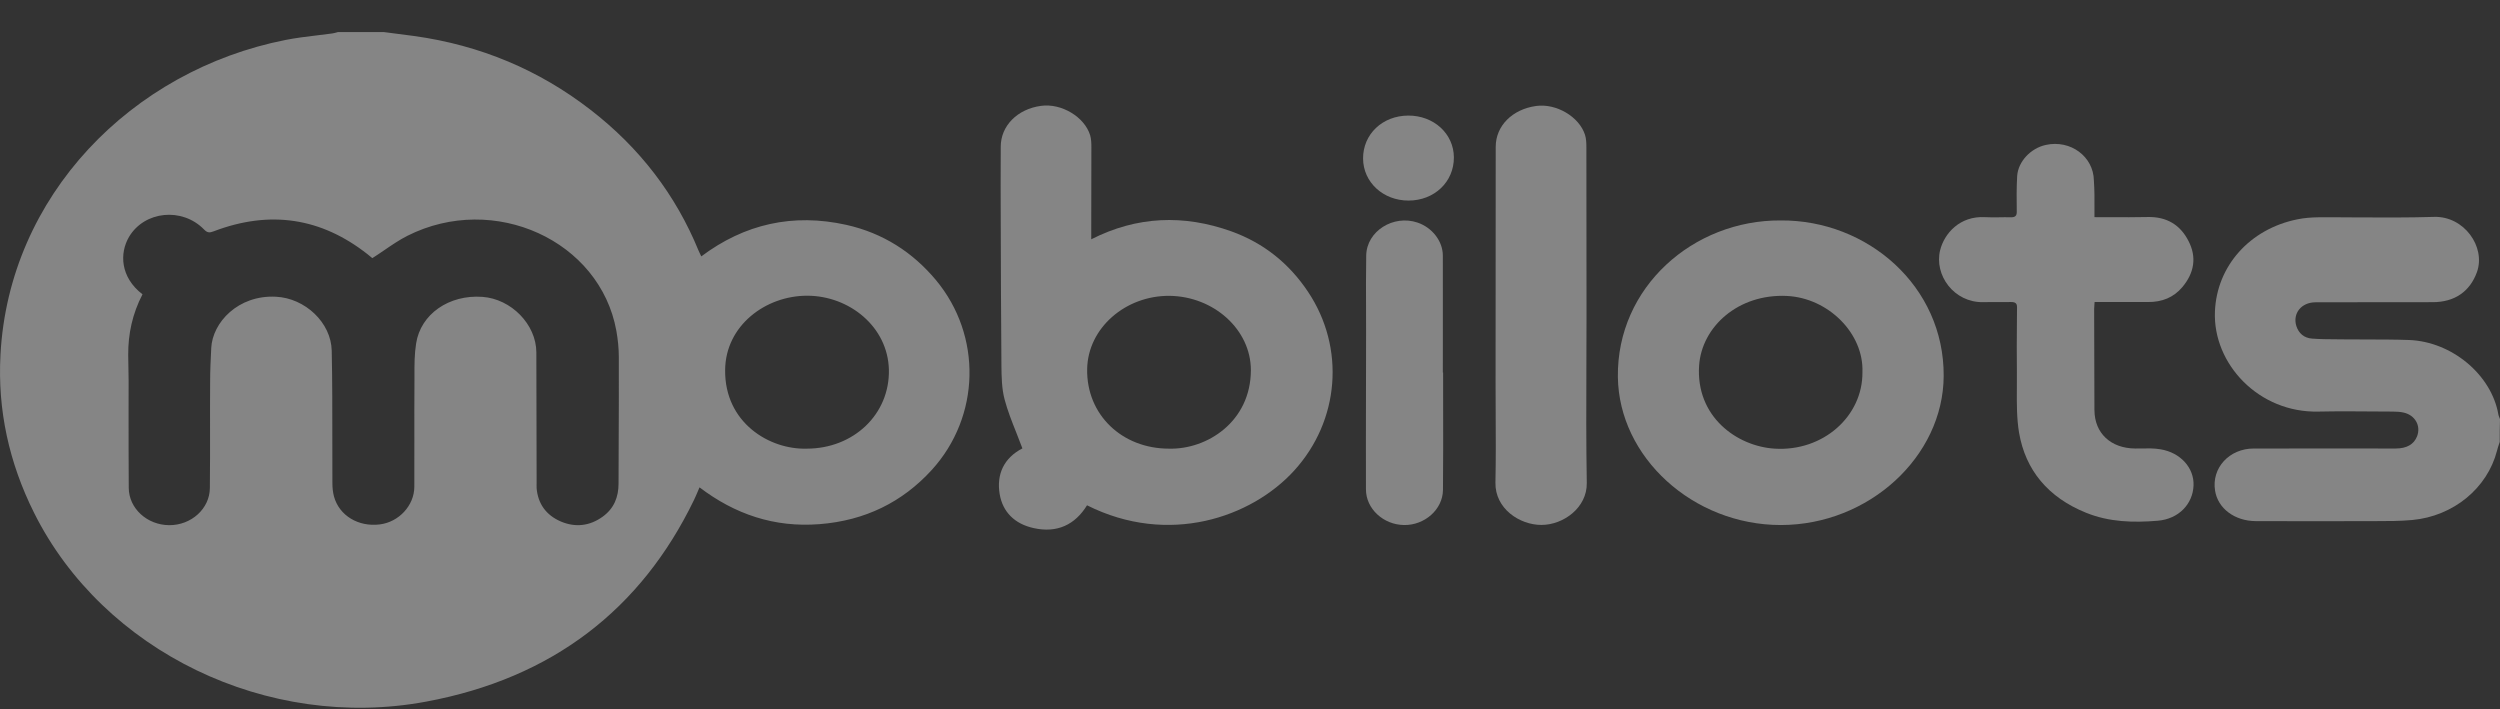 <svg width="74" height="21" viewBox="0 0 74 21" fill="none" xmlns="http://www.w3.org/2000/svg">
<rect x="0" y="0" width="74" height="21" fill="#333333" stroke="none"/>
<path fill-rule="evenodd" clip-rule="evenodd" d="M11.368 0.95H10.001L9.965 0.96C9.919 0.972 9.872 0.985 9.827 0.991C9.676 1.012 9.524 1.03 9.373 1.048C9.065 1.085 8.758 1.122 8.455 1.182C3.896 2.081 0.26 5.795 0.014 10.502C-0.075 12.138 0.268 13.696 1.01 15.182C3.056 19.278 7.915 21.645 12.615 20.768C16.36 20.072 18.979 18.028 20.54 14.804C20.578 14.727 20.611 14.647 20.648 14.562C20.666 14.518 20.685 14.473 20.706 14.426C21.751 15.22 22.917 15.62 24.257 15.515C25.605 15.41 26.71 14.864 27.578 13.913C29.022 12.329 29.075 9.936 27.703 8.289C27.017 7.469 26.141 6.9 25.052 6.656C23.47 6.304 22.037 6.63 20.758 7.589C20.743 7.555 20.729 7.526 20.716 7.501C20.701 7.472 20.688 7.446 20.678 7.42C20.004 5.773 18.938 4.376 17.478 3.249C15.96 2.073 14.221 1.339 12.26 1.066C11.966 1.025 11.667 0.987 11.368 0.95ZM3.795 10.509C3.791 9.884 3.92 9.285 4.218 8.712C3.557 8.203 3.536 7.495 3.819 7.012C4.275 6.244 5.389 6.128 6.038 6.791C6.135 6.892 6.2 6.896 6.325 6.847C7.995 6.211 9.512 6.447 10.884 7.529C10.937 7.574 10.993 7.619 11.021 7.641C11.143 7.564 11.26 7.484 11.376 7.405C11.601 7.251 11.822 7.1 12.063 6.978C14.625 5.69 17.76 7.121 18.244 9.79C18.289 10.045 18.317 10.307 18.317 10.569C18.32 11.505 18.316 12.443 18.312 13.379L18.312 13.386C18.311 13.695 18.31 14.005 18.309 14.313C18.309 14.707 18.18 15.051 17.833 15.298C17.457 15.568 17.034 15.62 16.602 15.437C16.158 15.246 15.924 14.905 15.884 14.452C15.881 14.415 15.882 14.377 15.883 14.34C15.883 14.321 15.884 14.302 15.884 14.283C15.882 13.641 15.881 12.998 15.88 12.355C15.879 11.712 15.878 11.069 15.876 10.427C15.872 9.603 15.133 8.847 14.278 8.787C13.293 8.716 12.45 9.296 12.317 10.168C12.267 10.478 12.267 10.796 12.268 11.113L12.268 11.232C12.264 11.837 12.264 12.444 12.265 13.051C12.266 13.505 12.266 13.96 12.264 14.415C12.26 14.965 11.804 15.455 11.239 15.523C10.61 15.601 10.045 15.264 9.888 14.703C9.851 14.572 9.839 14.429 9.839 14.295C9.837 13.868 9.837 13.44 9.837 13.012C9.837 12.584 9.837 12.157 9.835 11.73C9.835 11.281 9.827 10.832 9.819 10.382C9.803 9.551 9.032 8.824 8.165 8.783C7.051 8.727 6.288 9.543 6.252 10.307L6.252 10.318C6.236 10.64 6.22 10.958 6.22 11.28C6.216 11.761 6.217 12.24 6.217 12.719C6.218 13.294 6.218 13.868 6.212 14.444C6.208 15.059 5.659 15.549 5.009 15.545C4.356 15.541 3.815 15.051 3.811 14.441C3.805 13.646 3.806 12.849 3.806 12.053C3.807 11.788 3.807 11.523 3.807 11.258C3.807 11.133 3.804 11.008 3.801 10.884C3.798 10.759 3.795 10.635 3.795 10.509ZM26.311 10.944C26.339 12.265 25.262 13.28 23.881 13.28C22.78 13.314 21.448 12.516 21.464 10.955C21.473 9.64 22.659 8.753 23.89 8.753C25.14 8.753 26.282 9.674 26.311 10.944Z" fill="white" fill-opacity="0.4"/>
<path d="M73.974 13.135L73.992 13.082C73.992 12.857 73.992 12.632 74 12.408C73.997 12.4 73.995 12.393 73.992 12.387L73.988 12.375L73.981 12.357C73.968 12.327 73.956 12.297 73.951 12.265C73.749 11.097 72.579 10.112 71.308 10.064C70.885 10.049 70.461 10.049 70.037 10.048C69.801 10.048 69.566 10.048 69.331 10.045L69.274 10.044L69.133 10.043C68.902 10.042 68.673 10.04 68.443 10.023C68.201 10.008 68.04 9.865 67.971 9.648C67.858 9.277 68.12 8.948 68.54 8.948C69.202 8.944 69.862 8.944 70.523 8.945C71.018 8.945 71.514 8.946 72.01 8.944C72.66 8.944 73.112 8.626 73.318 8.053C73.584 7.304 72.934 6.394 72.051 6.42C71.289 6.443 70.526 6.439 69.763 6.435C69.382 6.432 69.001 6.43 68.621 6.432C68.415 6.435 68.205 6.45 68.003 6.492C66.591 6.776 65.615 7.877 65.562 9.221C65.498 10.768 66.857 12.228 68.633 12.183C69.204 12.171 69.772 12.175 70.342 12.18C70.505 12.181 70.668 12.182 70.832 12.183C70.937 12.183 71.05 12.19 71.151 12.213C71.49 12.291 71.663 12.606 71.546 12.913C71.453 13.153 71.24 13.276 70.909 13.276C70.444 13.276 69.98 13.276 69.517 13.275H69.509C68.577 13.275 67.645 13.274 66.712 13.276C65.986 13.276 65.457 13.853 65.566 14.523C65.647 15.047 66.143 15.422 66.769 15.425C67.955 15.429 69.137 15.429 70.32 15.425C70.683 15.425 71.046 15.425 71.405 15.392C72.62 15.279 73.624 14.452 73.911 13.344C73.927 13.275 73.951 13.204 73.974 13.135Z" fill="white" fill-opacity="0.4"/>
<path fill-rule="evenodd" clip-rule="evenodd" d="M30.263 13.272C30.205 13.114 30.144 12.96 30.083 12.807C29.951 12.476 29.823 12.153 29.735 11.82C29.65 11.498 29.646 11.149 29.642 10.811L29.642 10.764C29.63 9.378 29.626 7.993 29.622 6.608C29.618 5.851 29.618 5.099 29.622 4.342C29.622 3.725 30.114 3.227 30.816 3.133C31.418 3.051 32.103 3.459 32.269 4.005C32.301 4.118 32.305 4.238 32.305 4.357C32.305 5.189 32.305 6.016 32.301 6.847V7.083C33.657 6.394 35.041 6.346 36.445 6.847C37.418 7.196 38.164 7.81 38.713 8.63C39.831 10.296 39.649 12.456 38.309 13.928C37.042 15.321 34.585 16.167 32.176 14.957C31.825 15.527 31.296 15.789 30.594 15.631C30.033 15.508 29.678 15.152 29.59 14.624C29.493 14.036 29.715 13.557 30.263 13.272ZM34.601 13.28C35.731 13.31 37.022 12.479 37.026 10.959C37.026 9.753 35.925 8.772 34.617 8.757C33.322 8.746 32.2 9.704 32.18 10.925C32.156 12.277 33.213 13.28 34.601 13.28Z" fill="white" fill-opacity="0.4"/>
<path fill-rule="evenodd" clip-rule="evenodd" d="M57.533 11.131C57.549 8.468 55.273 6.506 52.707 6.525C50.124 6.51 47.856 8.498 47.889 11.157C47.917 13.531 50.112 15.541 52.715 15.541C55.321 15.538 57.521 13.512 57.533 11.131ZM52.888 8.76C54.115 8.817 55.172 9.869 55.128 11.018C55.14 12.318 53.966 13.37 52.529 13.28C51.407 13.209 50.189 12.329 50.294 10.816C50.374 9.67 51.452 8.693 52.888 8.76Z" fill="white" fill-opacity="0.4"/>
<path d="M62.464 6.429C62.84 6.431 63.201 6.432 63.565 6.424C64.147 6.409 64.541 6.667 64.779 7.132C65.03 7.615 64.949 8.079 64.598 8.498C64.34 8.805 63.997 8.944 63.577 8.94C63.235 8.938 62.893 8.939 62.542 8.939C62.364 8.94 62.183 8.94 62 8.94C61.998 8.97 61.996 8.998 61.994 9.025C61.991 9.068 61.987 9.108 61.987 9.15C61.987 10.148 61.992 11.143 61.995 12.141L61.996 12.145C62 12.823 62.48 13.272 63.206 13.276C63.266 13.276 63.325 13.275 63.385 13.274C63.575 13.271 63.764 13.267 63.949 13.299C64.546 13.396 64.949 13.853 64.929 14.369C64.909 14.916 64.493 15.362 63.868 15.414C63.15 15.474 62.431 15.455 61.749 15.178C60.624 14.725 59.954 13.916 59.764 12.808C59.693 12.379 59.696 11.94 59.699 11.501C59.7 11.346 59.702 11.191 59.7 11.037C59.693 10.518 59.697 9.997 59.701 9.477L59.704 9.09C59.704 8.978 59.651 8.94 59.53 8.94C59.413 8.942 59.294 8.941 59.176 8.941C59.018 8.94 58.86 8.94 58.703 8.944C57.835 8.959 57.246 8.143 57.428 7.405C57.549 6.918 58.005 6.383 58.763 6.428C58.902 6.436 59.041 6.434 59.181 6.432C59.291 6.43 59.4 6.428 59.51 6.432C59.651 6.435 59.7 6.39 59.696 6.259C59.691 5.911 59.688 5.559 59.708 5.211C59.736 4.78 60.111 4.387 60.555 4.29C61.285 4.129 61.967 4.631 61.979 5.342C61.999 5.626 61.998 5.91 61.996 6.203V6.208C61.996 6.251 61.996 6.294 61.996 6.337C61.996 6.367 61.996 6.397 61.996 6.428C62.155 6.428 62.31 6.428 62.464 6.429Z" fill="white" fill-opacity="0.4"/>
<path d="M46.957 10.795C46.959 10.309 46.961 9.823 46.961 9.337C46.957 7.677 46.957 6.02 46.957 4.363V4.357C46.957 4.237 46.953 4.106 46.916 3.99C46.743 3.451 46.061 3.054 45.468 3.137C44.766 3.234 44.273 3.724 44.273 4.346C44.269 6.668 44.269 8.985 44.269 11.307C44.269 11.612 44.271 11.917 44.272 12.223C44.276 12.91 44.279 13.597 44.265 14.283C44.249 15.055 44.98 15.538 45.625 15.538C46.279 15.538 46.981 15.025 46.969 14.295C46.949 13.129 46.953 11.961 46.957 10.795Z" fill="white" fill-opacity="0.4"/>
<path d="M42.716 11.022C42.716 11.354 42.716 11.685 42.717 12.017C42.719 12.846 42.72 13.675 42.712 14.504C42.704 15.085 42.167 15.549 41.562 15.541C40.952 15.534 40.432 15.062 40.432 14.486C40.429 13.553 40.431 12.62 40.433 11.688C40.435 11.068 40.436 10.447 40.436 9.828C40.436 9.611 40.435 9.395 40.435 9.18C40.433 8.641 40.431 8.102 40.44 7.562C40.452 6.843 41.243 6.345 41.961 6.589C42.389 6.735 42.708 7.135 42.708 7.566C42.71 8.294 42.709 9.02 42.709 9.746V9.75C42.708 10.114 42.708 10.478 42.708 10.842V11.03C42.712 11.022 42.712 11.022 42.716 11.022Z" fill="white" fill-opacity="0.4"/>
<path d="M43.035 4.657C43.031 3.957 42.438 3.417 41.683 3.421C40.92 3.425 40.343 3.972 40.347 4.694C40.351 5.394 40.941 5.937 41.691 5.937C42.458 5.937 43.039 5.383 43.035 4.657Z" fill="white" fill-opacity="0.4"/>
</svg>
